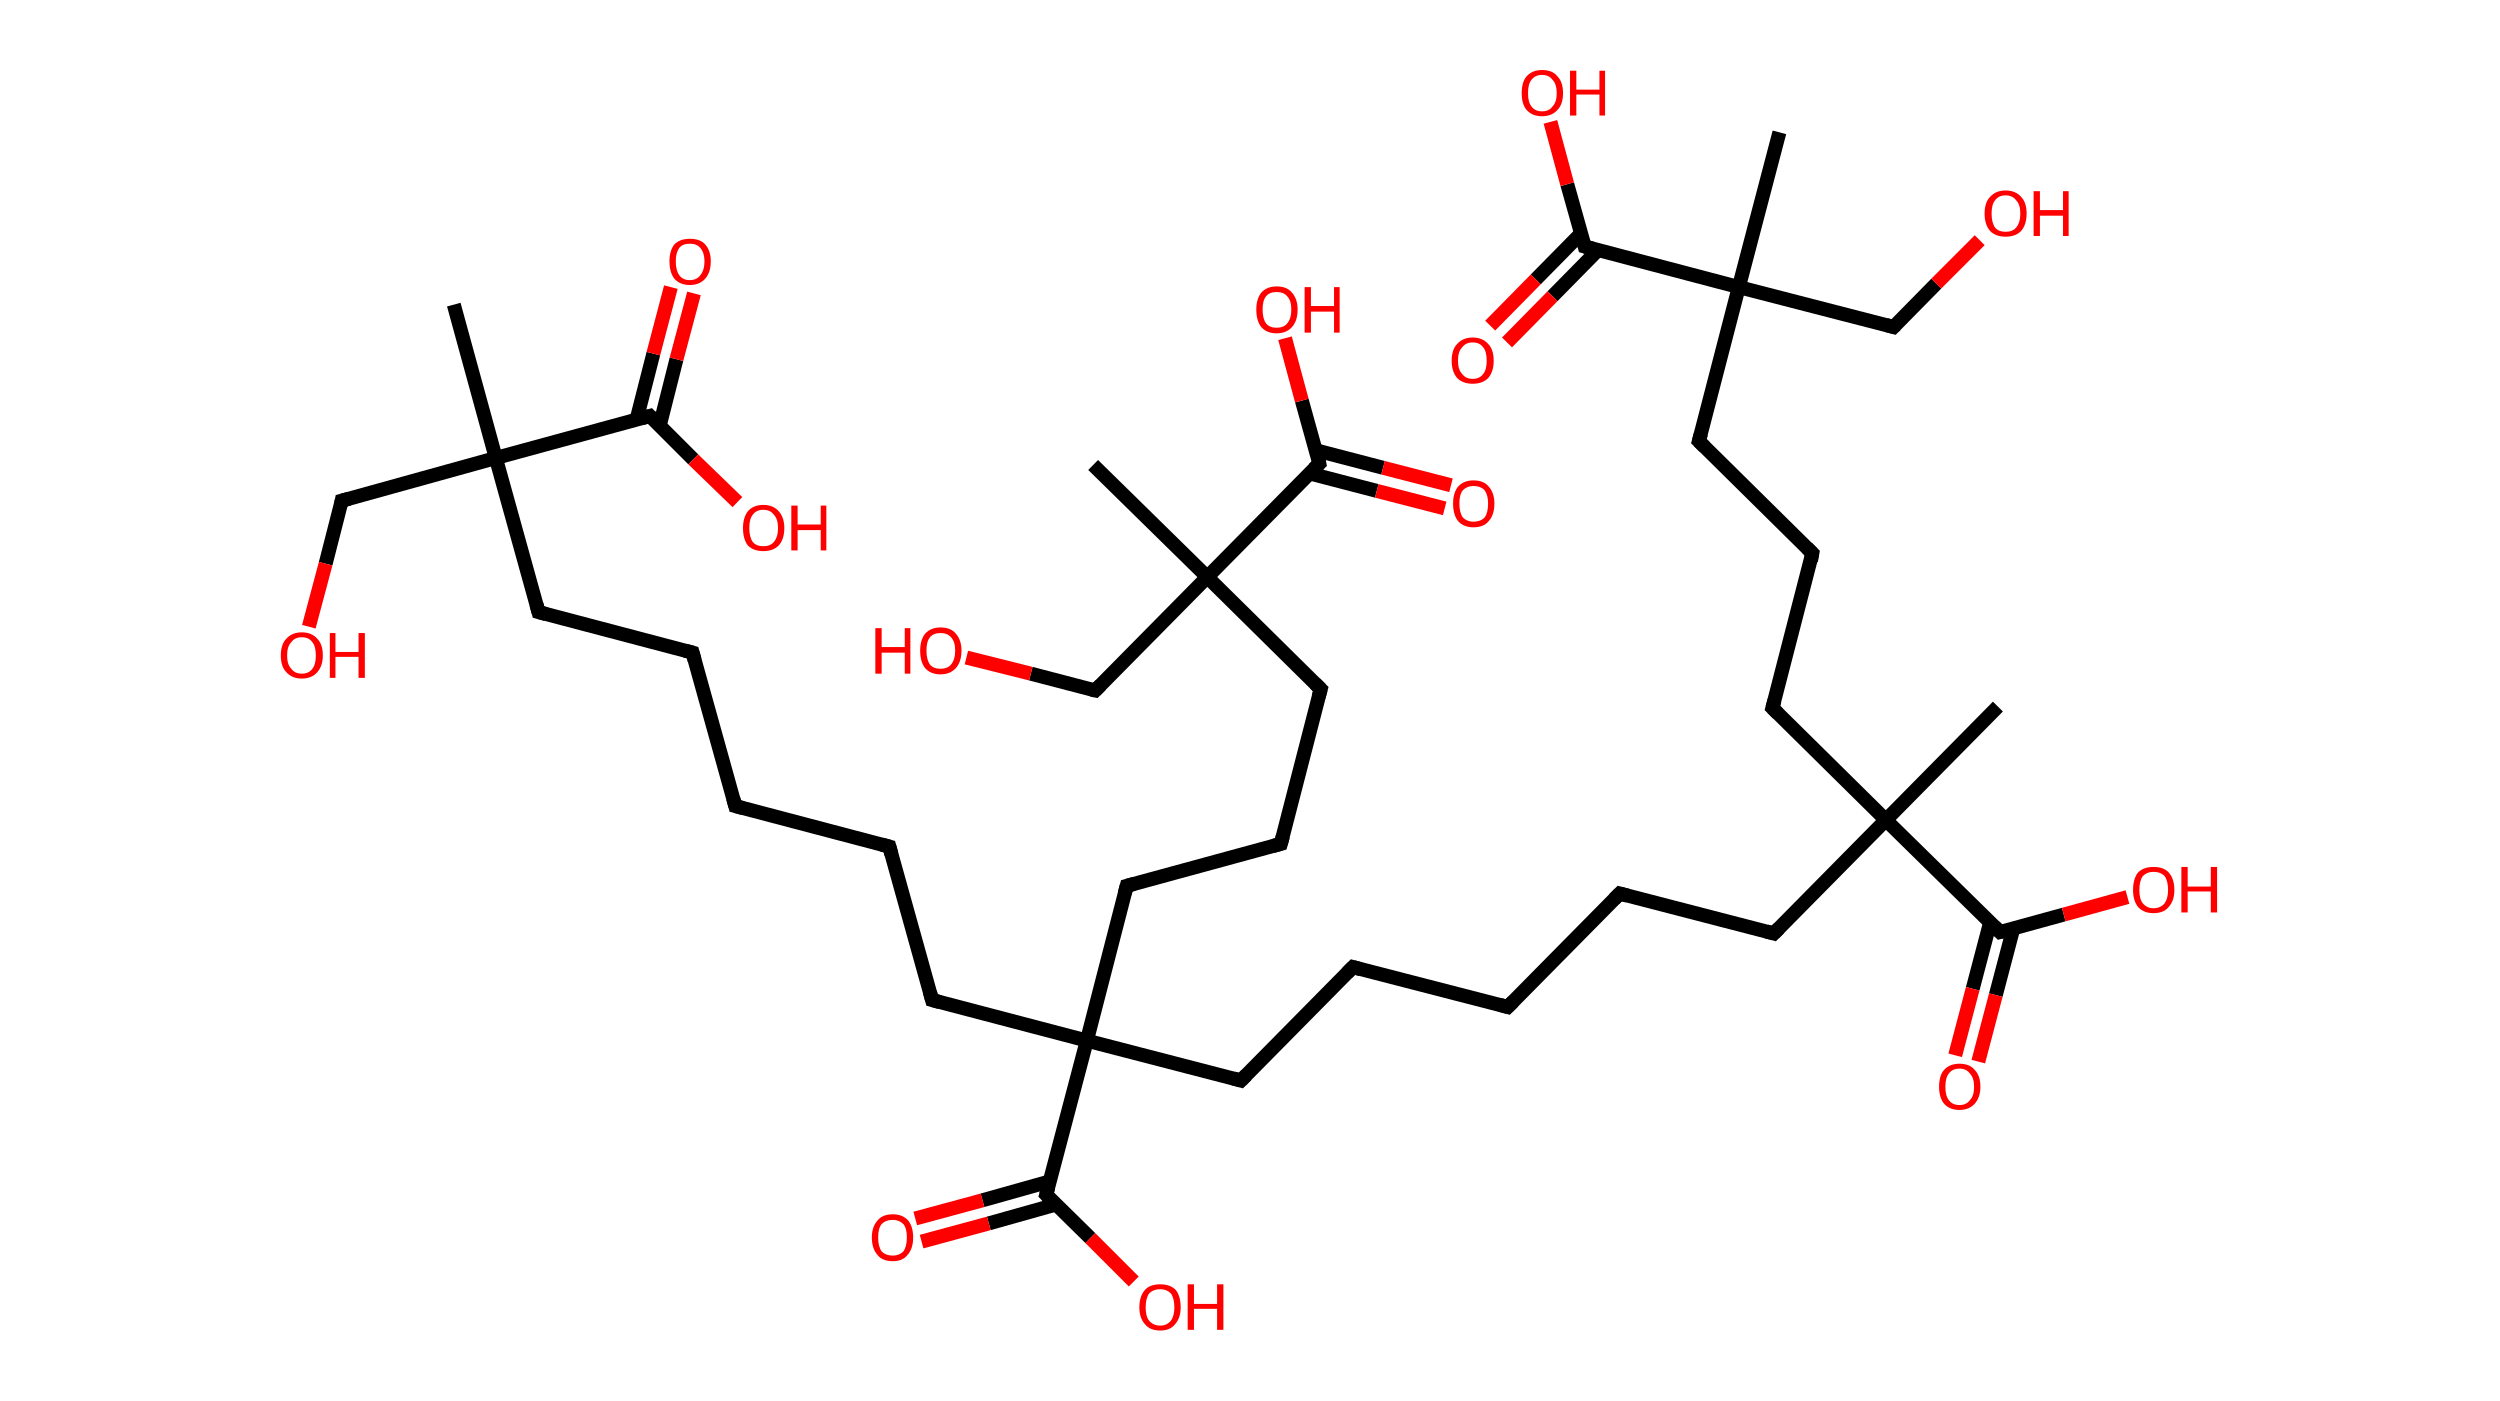 <?xml version='1.0' encoding='ASCII' standalone='yes'?>
<svg xmlns="http://www.w3.org/2000/svg" xmlns:rdkit="http://www.rdkit.org/xml" xmlns:xlink="http://www.w3.org/1999/xlink" version="1.1" baseProfile="full" xml:space="preserve" width="357px" height="200px" viewBox="0 0 357 200">
<!-- END OF HEADER -->
<rect style="opacity:1.0;fill:#FFFFFF;stroke:none" width="357.0" height="200.0" x="0.0" y="0.0"> </rect>
<path class="bond-0 atom-0 atom-1" d="M 64.8,43.5 L 70.8,65.4" style="fill:none;fill-rule:evenodd;stroke:#000000;stroke-width:2.0px;stroke-linecap:butt;stroke-linejoin:miter;stroke-opacity:1"/>
<path class="bond-1 atom-1 atom-2" d="M 70.8,65.4 L 48.8,71.5" style="fill:none;fill-rule:evenodd;stroke:#000000;stroke-width:2.0px;stroke-linecap:butt;stroke-linejoin:miter;stroke-opacity:1"/>
<path class="bond-2 atom-2 atom-3" d="M 48.8,71.5 L 46.5,80.5" style="fill:none;fill-rule:evenodd;stroke:#000000;stroke-width:2.0px;stroke-linecap:butt;stroke-linejoin:miter;stroke-opacity:1"/>
<path class="bond-2 atom-2 atom-3" d="M 46.5,80.5 L 44.1,89.5" style="fill:none;fill-rule:evenodd;stroke:#FF0000;stroke-width:2.0px;stroke-linecap:butt;stroke-linejoin:miter;stroke-opacity:1"/>
<path class="bond-3 atom-1 atom-4" d="M 70.8,65.4 L 76.9,87.4" style="fill:none;fill-rule:evenodd;stroke:#000000;stroke-width:2.0px;stroke-linecap:butt;stroke-linejoin:miter;stroke-opacity:1"/>
<path class="bond-4 atom-4 atom-5" d="M 76.9,87.4 L 98.9,93.2" style="fill:none;fill-rule:evenodd;stroke:#000000;stroke-width:2.0px;stroke-linecap:butt;stroke-linejoin:miter;stroke-opacity:1"/>
<path class="bond-5 atom-5 atom-6" d="M 98.9,93.2 L 105.0,115.1" style="fill:none;fill-rule:evenodd;stroke:#000000;stroke-width:2.0px;stroke-linecap:butt;stroke-linejoin:miter;stroke-opacity:1"/>
<path class="bond-6 atom-6 atom-7" d="M 105.0,115.1 L 127.0,120.9" style="fill:none;fill-rule:evenodd;stroke:#000000;stroke-width:2.0px;stroke-linecap:butt;stroke-linejoin:miter;stroke-opacity:1"/>
<path class="bond-7 atom-7 atom-8" d="M 127.0,120.9 L 133.1,142.8" style="fill:none;fill-rule:evenodd;stroke:#000000;stroke-width:2.0px;stroke-linecap:butt;stroke-linejoin:miter;stroke-opacity:1"/>
<path class="bond-8 atom-8 atom-9" d="M 133.1,142.8 L 155.2,148.6" style="fill:none;fill-rule:evenodd;stroke:#000000;stroke-width:2.0px;stroke-linecap:butt;stroke-linejoin:miter;stroke-opacity:1"/>
<path class="bond-9 atom-9 atom-10" d="M 155.2,148.6 L 177.2,154.3" style="fill:none;fill-rule:evenodd;stroke:#000000;stroke-width:2.0px;stroke-linecap:butt;stroke-linejoin:miter;stroke-opacity:1"/>
<path class="bond-10 atom-10 atom-11" d="M 177.2,154.3 L 193.2,138.1" style="fill:none;fill-rule:evenodd;stroke:#000000;stroke-width:2.0px;stroke-linecap:butt;stroke-linejoin:miter;stroke-opacity:1"/>
<path class="bond-11 atom-11 atom-12" d="M 193.2,138.1 L 215.3,143.8" style="fill:none;fill-rule:evenodd;stroke:#000000;stroke-width:2.0px;stroke-linecap:butt;stroke-linejoin:miter;stroke-opacity:1"/>
<path class="bond-12 atom-12 atom-13" d="M 215.3,143.8 L 231.3,127.6" style="fill:none;fill-rule:evenodd;stroke:#000000;stroke-width:2.0px;stroke-linecap:butt;stroke-linejoin:miter;stroke-opacity:1"/>
<path class="bond-13 atom-13 atom-14" d="M 231.3,127.6 L 253.3,133.3" style="fill:none;fill-rule:evenodd;stroke:#000000;stroke-width:2.0px;stroke-linecap:butt;stroke-linejoin:miter;stroke-opacity:1"/>
<path class="bond-14 atom-14 atom-15" d="M 253.3,133.3 L 269.3,117.1" style="fill:none;fill-rule:evenodd;stroke:#000000;stroke-width:2.0px;stroke-linecap:butt;stroke-linejoin:miter;stroke-opacity:1"/>
<path class="bond-15 atom-15 atom-16" d="M 269.3,117.1 L 285.3,100.9" style="fill:none;fill-rule:evenodd;stroke:#000000;stroke-width:2.0px;stroke-linecap:butt;stroke-linejoin:miter;stroke-opacity:1"/>
<path class="bond-16 atom-15 atom-17" d="M 269.3,117.1 L 253.1,101.1" style="fill:none;fill-rule:evenodd;stroke:#000000;stroke-width:2.0px;stroke-linecap:butt;stroke-linejoin:miter;stroke-opacity:1"/>
<path class="bond-17 atom-17 atom-18" d="M 253.1,101.1 L 258.8,79.0" style="fill:none;fill-rule:evenodd;stroke:#000000;stroke-width:2.0px;stroke-linecap:butt;stroke-linejoin:miter;stroke-opacity:1"/>
<path class="bond-18 atom-18 atom-19" d="M 258.8,79.0 L 242.6,63.0" style="fill:none;fill-rule:evenodd;stroke:#000000;stroke-width:2.0px;stroke-linecap:butt;stroke-linejoin:miter;stroke-opacity:1"/>
<path class="bond-19 atom-19 atom-20" d="M 242.6,63.0 L 248.3,41.0" style="fill:none;fill-rule:evenodd;stroke:#000000;stroke-width:2.0px;stroke-linecap:butt;stroke-linejoin:miter;stroke-opacity:1"/>
<path class="bond-20 atom-20 atom-21" d="M 248.3,41.0 L 254.1,18.9" style="fill:none;fill-rule:evenodd;stroke:#000000;stroke-width:2.0px;stroke-linecap:butt;stroke-linejoin:miter;stroke-opacity:1"/>
<path class="bond-21 atom-20 atom-22" d="M 248.3,41.0 L 270.4,46.7" style="fill:none;fill-rule:evenodd;stroke:#000000;stroke-width:2.0px;stroke-linecap:butt;stroke-linejoin:miter;stroke-opacity:1"/>
<path class="bond-22 atom-22 atom-23" d="M 270.4,46.7 L 276.5,40.5" style="fill:none;fill-rule:evenodd;stroke:#000000;stroke-width:2.0px;stroke-linecap:butt;stroke-linejoin:miter;stroke-opacity:1"/>
<path class="bond-22 atom-22 atom-23" d="M 276.5,40.5 L 282.7,34.3" style="fill:none;fill-rule:evenodd;stroke:#FF0000;stroke-width:2.0px;stroke-linecap:butt;stroke-linejoin:miter;stroke-opacity:1"/>
<path class="bond-23 atom-20 atom-24" d="M 248.3,41.0 L 226.3,35.2" style="fill:none;fill-rule:evenodd;stroke:#000000;stroke-width:2.0px;stroke-linecap:butt;stroke-linejoin:miter;stroke-opacity:1"/>
<path class="bond-24 atom-24 atom-25" d="M 225.8,33.3 L 219.3,39.9" style="fill:none;fill-rule:evenodd;stroke:#000000;stroke-width:2.0px;stroke-linecap:butt;stroke-linejoin:miter;stroke-opacity:1"/>
<path class="bond-24 atom-24 atom-25" d="M 219.3,39.9 L 212.8,46.5" style="fill:none;fill-rule:evenodd;stroke:#FF0000;stroke-width:2.0px;stroke-linecap:butt;stroke-linejoin:miter;stroke-opacity:1"/>
<path class="bond-24 atom-24 atom-25" d="M 228.2,35.7 L 221.7,42.3" style="fill:none;fill-rule:evenodd;stroke:#000000;stroke-width:2.0px;stroke-linecap:butt;stroke-linejoin:miter;stroke-opacity:1"/>
<path class="bond-24 atom-24 atom-25" d="M 221.7,42.3 L 215.2,48.9" style="fill:none;fill-rule:evenodd;stroke:#FF0000;stroke-width:2.0px;stroke-linecap:butt;stroke-linejoin:miter;stroke-opacity:1"/>
<path class="bond-25 atom-24 atom-26" d="M 226.3,35.2 L 223.8,26.3" style="fill:none;fill-rule:evenodd;stroke:#000000;stroke-width:2.0px;stroke-linecap:butt;stroke-linejoin:miter;stroke-opacity:1"/>
<path class="bond-25 atom-24 atom-26" d="M 223.8,26.3 L 221.4,17.4" style="fill:none;fill-rule:evenodd;stroke:#FF0000;stroke-width:2.0px;stroke-linecap:butt;stroke-linejoin:miter;stroke-opacity:1"/>
<path class="bond-26 atom-15 atom-27" d="M 269.3,117.1 L 285.6,133.1" style="fill:none;fill-rule:evenodd;stroke:#000000;stroke-width:2.0px;stroke-linecap:butt;stroke-linejoin:miter;stroke-opacity:1"/>
<path class="bond-27 atom-27 atom-28" d="M 284.2,131.7 L 281.7,141.2" style="fill:none;fill-rule:evenodd;stroke:#000000;stroke-width:2.0px;stroke-linecap:butt;stroke-linejoin:miter;stroke-opacity:1"/>
<path class="bond-27 atom-27 atom-28" d="M 281.7,141.2 L 279.2,150.7" style="fill:none;fill-rule:evenodd;stroke:#FF0000;stroke-width:2.0px;stroke-linecap:butt;stroke-linejoin:miter;stroke-opacity:1"/>
<path class="bond-27 atom-27 atom-28" d="M 287.5,132.6 L 285.0,142.1" style="fill:none;fill-rule:evenodd;stroke:#000000;stroke-width:2.0px;stroke-linecap:butt;stroke-linejoin:miter;stroke-opacity:1"/>
<path class="bond-27 atom-27 atom-28" d="M 285.0,142.1 L 282.5,151.6" style="fill:none;fill-rule:evenodd;stroke:#FF0000;stroke-width:2.0px;stroke-linecap:butt;stroke-linejoin:miter;stroke-opacity:1"/>
<path class="bond-28 atom-27 atom-29" d="M 285.6,133.1 L 294.7,130.6" style="fill:none;fill-rule:evenodd;stroke:#000000;stroke-width:2.0px;stroke-linecap:butt;stroke-linejoin:miter;stroke-opacity:1"/>
<path class="bond-28 atom-27 atom-29" d="M 294.7,130.6 L 303.8,128.1" style="fill:none;fill-rule:evenodd;stroke:#FF0000;stroke-width:2.0px;stroke-linecap:butt;stroke-linejoin:miter;stroke-opacity:1"/>
<path class="bond-29 atom-9 atom-30" d="M 155.2,148.6 L 160.9,126.5" style="fill:none;fill-rule:evenodd;stroke:#000000;stroke-width:2.0px;stroke-linecap:butt;stroke-linejoin:miter;stroke-opacity:1"/>
<path class="bond-30 atom-30 atom-31" d="M 160.9,126.5 L 182.9,120.5" style="fill:none;fill-rule:evenodd;stroke:#000000;stroke-width:2.0px;stroke-linecap:butt;stroke-linejoin:miter;stroke-opacity:1"/>
<path class="bond-31 atom-31 atom-32" d="M 182.9,120.5 L 188.6,98.4" style="fill:none;fill-rule:evenodd;stroke:#000000;stroke-width:2.0px;stroke-linecap:butt;stroke-linejoin:miter;stroke-opacity:1"/>
<path class="bond-32 atom-32 atom-33" d="M 188.6,98.4 L 172.4,82.4" style="fill:none;fill-rule:evenodd;stroke:#000000;stroke-width:2.0px;stroke-linecap:butt;stroke-linejoin:miter;stroke-opacity:1"/>
<path class="bond-33 atom-33 atom-34" d="M 172.4,82.4 L 156.1,66.4" style="fill:none;fill-rule:evenodd;stroke:#000000;stroke-width:2.0px;stroke-linecap:butt;stroke-linejoin:miter;stroke-opacity:1"/>
<path class="bond-34 atom-33 atom-35" d="M 172.4,82.4 L 156.4,98.6" style="fill:none;fill-rule:evenodd;stroke:#000000;stroke-width:2.0px;stroke-linecap:butt;stroke-linejoin:miter;stroke-opacity:1"/>
<path class="bond-35 atom-35 atom-36" d="M 156.4,98.6 L 147.2,96.2" style="fill:none;fill-rule:evenodd;stroke:#000000;stroke-width:2.0px;stroke-linecap:butt;stroke-linejoin:miter;stroke-opacity:1"/>
<path class="bond-35 atom-35 atom-36" d="M 147.2,96.2 L 138.0,93.9" style="fill:none;fill-rule:evenodd;stroke:#FF0000;stroke-width:2.0px;stroke-linecap:butt;stroke-linejoin:miter;stroke-opacity:1"/>
<path class="bond-36 atom-33 atom-37" d="M 172.4,82.4 L 188.4,66.2" style="fill:none;fill-rule:evenodd;stroke:#000000;stroke-width:2.0px;stroke-linecap:butt;stroke-linejoin:miter;stroke-opacity:1"/>
<path class="bond-37 atom-37 atom-38" d="M 187.0,67.6 L 196.6,70.1" style="fill:none;fill-rule:evenodd;stroke:#000000;stroke-width:2.0px;stroke-linecap:butt;stroke-linejoin:miter;stroke-opacity:1"/>
<path class="bond-37 atom-37 atom-38" d="M 196.6,70.1 L 206.3,72.6" style="fill:none;fill-rule:evenodd;stroke:#FF0000;stroke-width:2.0px;stroke-linecap:butt;stroke-linejoin:miter;stroke-opacity:1"/>
<path class="bond-37 atom-37 atom-38" d="M 187.9,64.3 L 197.5,66.8" style="fill:none;fill-rule:evenodd;stroke:#000000;stroke-width:2.0px;stroke-linecap:butt;stroke-linejoin:miter;stroke-opacity:1"/>
<path class="bond-37 atom-37 atom-38" d="M 197.5,66.8 L 207.2,69.3" style="fill:none;fill-rule:evenodd;stroke:#FF0000;stroke-width:2.0px;stroke-linecap:butt;stroke-linejoin:miter;stroke-opacity:1"/>
<path class="bond-38 atom-37 atom-39" d="M 188.4,66.2 L 185.9,57.2" style="fill:none;fill-rule:evenodd;stroke:#000000;stroke-width:2.0px;stroke-linecap:butt;stroke-linejoin:miter;stroke-opacity:1"/>
<path class="bond-38 atom-37 atom-39" d="M 185.9,57.2 L 183.5,48.3" style="fill:none;fill-rule:evenodd;stroke:#FF0000;stroke-width:2.0px;stroke-linecap:butt;stroke-linejoin:miter;stroke-opacity:1"/>
<path class="bond-39 atom-9 atom-40" d="M 155.2,148.6 L 149.4,170.6" style="fill:none;fill-rule:evenodd;stroke:#000000;stroke-width:2.0px;stroke-linecap:butt;stroke-linejoin:miter;stroke-opacity:1"/>
<path class="bond-40 atom-40 atom-41" d="M 149.9,168.7 L 140.3,171.4" style="fill:none;fill-rule:evenodd;stroke:#000000;stroke-width:2.0px;stroke-linecap:butt;stroke-linejoin:miter;stroke-opacity:1"/>
<path class="bond-40 atom-40 atom-41" d="M 140.3,171.4 L 130.7,174.0" style="fill:none;fill-rule:evenodd;stroke:#FF0000;stroke-width:2.0px;stroke-linecap:butt;stroke-linejoin:miter;stroke-opacity:1"/>
<path class="bond-40 atom-40 atom-41" d="M 150.8,172.0 L 141.2,174.7" style="fill:none;fill-rule:evenodd;stroke:#000000;stroke-width:2.0px;stroke-linecap:butt;stroke-linejoin:miter;stroke-opacity:1"/>
<path class="bond-40 atom-40 atom-41" d="M 141.2,174.7 L 131.6,177.3" style="fill:none;fill-rule:evenodd;stroke:#FF0000;stroke-width:2.0px;stroke-linecap:butt;stroke-linejoin:miter;stroke-opacity:1"/>
<path class="bond-41 atom-40 atom-42" d="M 149.4,170.6 L 155.7,176.8" style="fill:none;fill-rule:evenodd;stroke:#000000;stroke-width:2.0px;stroke-linecap:butt;stroke-linejoin:miter;stroke-opacity:1"/>
<path class="bond-41 atom-40 atom-42" d="M 155.7,176.8 L 161.9,183.0" style="fill:none;fill-rule:evenodd;stroke:#FF0000;stroke-width:2.0px;stroke-linecap:butt;stroke-linejoin:miter;stroke-opacity:1"/>
<path class="bond-42 atom-1 atom-43" d="M 70.8,65.4 L 92.8,59.4" style="fill:none;fill-rule:evenodd;stroke:#000000;stroke-width:2.0px;stroke-linecap:butt;stroke-linejoin:miter;stroke-opacity:1"/>
<path class="bond-43 atom-43 atom-44" d="M 94.2,60.8 L 96.6,51.3" style="fill:none;fill-rule:evenodd;stroke:#000000;stroke-width:2.0px;stroke-linecap:butt;stroke-linejoin:miter;stroke-opacity:1"/>
<path class="bond-43 atom-43 atom-44" d="M 96.6,51.3 L 99.1,41.9" style="fill:none;fill-rule:evenodd;stroke:#FF0000;stroke-width:2.0px;stroke-linecap:butt;stroke-linejoin:miter;stroke-opacity:1"/>
<path class="bond-43 atom-43 atom-44" d="M 90.9,59.9 L 93.3,50.5" style="fill:none;fill-rule:evenodd;stroke:#000000;stroke-width:2.0px;stroke-linecap:butt;stroke-linejoin:miter;stroke-opacity:1"/>
<path class="bond-43 atom-43 atom-44" d="M 93.3,50.5 L 95.8,41.0" style="fill:none;fill-rule:evenodd;stroke:#FF0000;stroke-width:2.0px;stroke-linecap:butt;stroke-linejoin:miter;stroke-opacity:1"/>
<path class="bond-44 atom-43 atom-45" d="M 92.8,59.4 L 99.0,65.6" style="fill:none;fill-rule:evenodd;stroke:#000000;stroke-width:2.0px;stroke-linecap:butt;stroke-linejoin:miter;stroke-opacity:1"/>
<path class="bond-44 atom-43 atom-45" d="M 99.0,65.6 L 105.3,71.7" style="fill:none;fill-rule:evenodd;stroke:#FF0000;stroke-width:2.0px;stroke-linecap:butt;stroke-linejoin:miter;stroke-opacity:1"/>
<path d="M 49.9,71.2 L 48.8,71.5 L 48.7,72.0" style="fill:none;stroke:#000000;stroke-width:2.0px;stroke-linecap:butt;stroke-linejoin:miter;stroke-opacity:1;"/>
<path d="M 76.6,86.3 L 76.9,87.4 L 78.0,87.7" style="fill:none;stroke:#000000;stroke-width:2.0px;stroke-linecap:butt;stroke-linejoin:miter;stroke-opacity:1;"/>
<path d="M 97.8,92.9 L 98.9,93.2 L 99.2,94.3" style="fill:none;stroke:#000000;stroke-width:2.0px;stroke-linecap:butt;stroke-linejoin:miter;stroke-opacity:1;"/>
<path d="M 104.7,114.0 L 105.0,115.1 L 106.1,115.4" style="fill:none;stroke:#000000;stroke-width:2.0px;stroke-linecap:butt;stroke-linejoin:miter;stroke-opacity:1;"/>
<path d="M 125.9,120.6 L 127.0,120.9 L 127.3,122.0" style="fill:none;stroke:#000000;stroke-width:2.0px;stroke-linecap:butt;stroke-linejoin:miter;stroke-opacity:1;"/>
<path d="M 132.8,141.7 L 133.1,142.8 L 134.2,143.1" style="fill:none;stroke:#000000;stroke-width:2.0px;stroke-linecap:butt;stroke-linejoin:miter;stroke-opacity:1;"/>
<path d="M 176.1,154.0 L 177.2,154.3 L 178.0,153.5" style="fill:none;stroke:#000000;stroke-width:2.0px;stroke-linecap:butt;stroke-linejoin:miter;stroke-opacity:1;"/>
<path d="M 192.4,138.9 L 193.2,138.1 L 194.3,138.4" style="fill:none;stroke:#000000;stroke-width:2.0px;stroke-linecap:butt;stroke-linejoin:miter;stroke-opacity:1;"/>
<path d="M 214.2,143.5 L 215.3,143.8 L 216.1,143.0" style="fill:none;stroke:#000000;stroke-width:2.0px;stroke-linecap:butt;stroke-linejoin:miter;stroke-opacity:1;"/>
<path d="M 230.5,128.4 L 231.3,127.6 L 232.4,127.9" style="fill:none;stroke:#000000;stroke-width:2.0px;stroke-linecap:butt;stroke-linejoin:miter;stroke-opacity:1;"/>
<path d="M 252.2,133.0 L 253.3,133.3 L 254.1,132.5" style="fill:none;stroke:#000000;stroke-width:2.0px;stroke-linecap:butt;stroke-linejoin:miter;stroke-opacity:1;"/>
<path d="M 253.9,101.9 L 253.1,101.1 L 253.4,100.0" style="fill:none;stroke:#000000;stroke-width:2.0px;stroke-linecap:butt;stroke-linejoin:miter;stroke-opacity:1;"/>
<path d="M 258.6,80.1 L 258.8,79.0 L 258.0,78.2" style="fill:none;stroke:#000000;stroke-width:2.0px;stroke-linecap:butt;stroke-linejoin:miter;stroke-opacity:1;"/>
<path d="M 243.4,63.8 L 242.6,63.0 L 242.9,61.9" style="fill:none;stroke:#000000;stroke-width:2.0px;stroke-linecap:butt;stroke-linejoin:miter;stroke-opacity:1;"/>
<path d="M 269.3,46.4 L 270.4,46.7 L 270.7,46.4" style="fill:none;stroke:#000000;stroke-width:2.0px;stroke-linecap:butt;stroke-linejoin:miter;stroke-opacity:1;"/>
<path d="M 227.4,35.5 L 226.3,35.2 L 226.2,34.8" style="fill:none;stroke:#000000;stroke-width:2.0px;stroke-linecap:butt;stroke-linejoin:miter;stroke-opacity:1;"/>
<path d="M 284.8,132.3 L 285.6,133.1 L 286.0,133.0" style="fill:none;stroke:#000000;stroke-width:2.0px;stroke-linecap:butt;stroke-linejoin:miter;stroke-opacity:1;"/>
<path d="M 160.6,127.6 L 160.9,126.5 L 162.0,126.2" style="fill:none;stroke:#000000;stroke-width:2.0px;stroke-linecap:butt;stroke-linejoin:miter;stroke-opacity:1;"/>
<path d="M 181.8,120.8 L 182.9,120.5 L 183.2,119.4" style="fill:none;stroke:#000000;stroke-width:2.0px;stroke-linecap:butt;stroke-linejoin:miter;stroke-opacity:1;"/>
<path d="M 188.3,99.5 L 188.6,98.4 L 187.8,97.6" style="fill:none;stroke:#000000;stroke-width:2.0px;stroke-linecap:butt;stroke-linejoin:miter;stroke-opacity:1;"/>
<path d="M 157.2,97.8 L 156.4,98.6 L 155.9,98.5" style="fill:none;stroke:#000000;stroke-width:2.0px;stroke-linecap:butt;stroke-linejoin:miter;stroke-opacity:1;"/>
<path d="M 187.6,67.0 L 188.4,66.2 L 188.3,65.7" style="fill:none;stroke:#000000;stroke-width:2.0px;stroke-linecap:butt;stroke-linejoin:miter;stroke-opacity:1;"/>
<path d="M 149.7,169.5 L 149.4,170.6 L 149.7,170.9" style="fill:none;stroke:#000000;stroke-width:2.0px;stroke-linecap:butt;stroke-linejoin:miter;stroke-opacity:1;"/>
<path d="M 91.7,59.7 L 92.8,59.4 L 93.1,59.7" style="fill:none;stroke:#000000;stroke-width:2.0px;stroke-linecap:butt;stroke-linejoin:miter;stroke-opacity:1;"/>
<path class="atom-3" d="M 40.1 93.6 Q 40.1 92.0, 40.9 91.2 Q 41.7 90.3, 43.1 90.3 Q 44.5 90.3, 45.3 91.2 Q 46.1 92.0, 46.1 93.6 Q 46.1 95.1, 45.3 96.0 Q 44.5 96.9, 43.1 96.9 Q 41.7 96.9, 40.9 96.0 Q 40.1 95.2, 40.1 93.6 M 43.1 96.2 Q 44.1 96.2, 44.6 95.5 Q 45.1 94.9, 45.1 93.6 Q 45.1 92.3, 44.6 91.7 Q 44.1 91.0, 43.1 91.0 Q 42.1 91.0, 41.6 91.7 Q 41.0 92.3, 41.0 93.6 Q 41.0 94.9, 41.6 95.5 Q 42.1 96.2, 43.1 96.2 " fill="#FF0000"/>
<path class="atom-3" d="M 47.1 90.4 L 47.9 90.4 L 47.9 93.1 L 51.2 93.1 L 51.2 90.4 L 52.1 90.4 L 52.1 96.8 L 51.2 96.8 L 51.2 93.8 L 47.9 93.8 L 47.9 96.8 L 47.1 96.8 L 47.1 90.4 " fill="#FF0000"/>
<path class="atom-23" d="M 283.4 30.5 Q 283.4 28.9, 284.2 28.1 Q 285.0 27.2, 286.4 27.2 Q 287.8 27.2, 288.6 28.1 Q 289.4 28.9, 289.4 30.5 Q 289.4 32.1, 288.6 33.0 Q 287.8 33.8, 286.4 33.8 Q 285.0 33.8, 284.2 33.0 Q 283.4 32.1, 283.4 30.5 M 286.4 33.1 Q 287.4 33.1, 287.9 32.5 Q 288.5 31.8, 288.5 30.5 Q 288.5 29.2, 287.9 28.6 Q 287.4 27.9, 286.4 27.9 Q 285.4 27.9, 284.9 28.6 Q 284.4 29.2, 284.4 30.5 Q 284.4 31.8, 284.9 32.5 Q 285.4 33.1, 286.4 33.1 " fill="#FF0000"/>
<path class="atom-23" d="M 290.4 27.3 L 291.3 27.3 L 291.3 30.0 L 294.6 30.0 L 294.6 27.3 L 295.4 27.3 L 295.4 33.7 L 294.6 33.7 L 294.6 30.8 L 291.3 30.8 L 291.3 33.7 L 290.4 33.7 L 290.4 27.3 " fill="#FF0000"/>
<path class="atom-25" d="M 207.3 51.5 Q 207.3 49.9, 208.1 49.1 Q 208.9 48.2, 210.3 48.2 Q 211.7 48.2, 212.5 49.1 Q 213.3 49.9, 213.3 51.5 Q 213.3 53.1, 212.5 54.0 Q 211.7 54.8, 210.3 54.8 Q 208.9 54.8, 208.1 54.0 Q 207.3 53.1, 207.3 51.5 M 210.3 54.1 Q 211.3 54.1, 211.8 53.4 Q 212.3 52.8, 212.3 51.5 Q 212.3 50.2, 211.8 49.6 Q 211.3 48.9, 210.3 48.9 Q 209.3 48.9, 208.8 49.6 Q 208.2 50.2, 208.2 51.5 Q 208.2 52.8, 208.8 53.4 Q 209.3 54.1, 210.3 54.1 " fill="#FF0000"/>
<path class="atom-26" d="M 217.3 13.3 Q 217.3 11.7, 218.0 10.9 Q 218.8 10.0, 220.2 10.0 Q 221.7 10.0, 222.4 10.9 Q 223.2 11.7, 223.2 13.3 Q 223.2 14.9, 222.4 15.7 Q 221.6 16.6, 220.2 16.6 Q 218.8 16.6, 218.0 15.7 Q 217.3 14.9, 217.3 13.3 M 220.2 15.9 Q 221.2 15.9, 221.7 15.2 Q 222.3 14.6, 222.3 13.3 Q 222.3 12.0, 221.7 11.4 Q 221.2 10.7, 220.2 10.7 Q 219.2 10.7, 218.7 11.4 Q 218.2 12.0, 218.2 13.3 Q 218.2 14.6, 218.7 15.2 Q 219.2 15.9, 220.2 15.9 " fill="#FF0000"/>
<path class="atom-26" d="M 224.2 10.1 L 225.1 10.1 L 225.1 12.8 L 228.4 12.8 L 228.4 10.1 L 229.2 10.1 L 229.2 16.5 L 228.4 16.5 L 228.4 13.5 L 225.1 13.5 L 225.1 16.5 L 224.2 16.5 L 224.2 10.1 " fill="#FF0000"/>
<path class="atom-28" d="M 276.9 155.2 Q 276.9 153.6, 277.6 152.8 Q 278.4 151.9, 279.8 151.9 Q 281.3 151.9, 282.0 152.8 Q 282.8 153.6, 282.8 155.2 Q 282.8 156.7, 282.0 157.6 Q 281.2 158.5, 279.8 158.5 Q 278.4 158.5, 277.6 157.6 Q 276.9 156.7, 276.9 155.2 M 279.8 157.8 Q 280.8 157.8, 281.3 157.1 Q 281.9 156.5, 281.9 155.2 Q 281.9 153.9, 281.3 153.3 Q 280.8 152.6, 279.8 152.6 Q 278.8 152.6, 278.3 153.3 Q 277.8 153.9, 277.8 155.2 Q 277.8 156.5, 278.3 157.1 Q 278.8 157.8, 279.8 157.8 " fill="#FF0000"/>
<path class="atom-29" d="M 304.6 127.1 Q 304.6 125.5, 305.3 124.6 Q 306.1 123.8, 307.5 123.8 Q 309.0 123.8, 309.7 124.6 Q 310.5 125.5, 310.5 127.1 Q 310.5 128.6, 309.7 129.5 Q 309.0 130.4, 307.5 130.4 Q 306.1 130.4, 305.3 129.5 Q 304.6 128.6, 304.6 127.1 M 307.5 129.7 Q 308.5 129.7, 309.1 129.0 Q 309.6 128.3, 309.6 127.1 Q 309.6 125.8, 309.1 125.1 Q 308.5 124.5, 307.5 124.5 Q 306.6 124.5, 306.0 125.1 Q 305.5 125.8, 305.5 127.1 Q 305.5 128.4, 306.0 129.0 Q 306.6 129.7, 307.5 129.7 " fill="#FF0000"/>
<path class="atom-29" d="M 311.5 123.8 L 312.4 123.8 L 312.4 126.6 L 315.7 126.6 L 315.7 123.8 L 316.6 123.8 L 316.6 130.3 L 315.7 130.3 L 315.7 127.3 L 312.4 127.3 L 312.4 130.3 L 311.5 130.3 L 311.5 123.8 " fill="#FF0000"/>
<path class="atom-36" d="M 125.0 89.7 L 125.9 89.7 L 125.9 92.4 L 129.2 92.4 L 129.2 89.7 L 130.0 89.7 L 130.0 96.2 L 129.2 96.2 L 129.2 93.2 L 125.9 93.2 L 125.9 96.2 L 125.0 96.2 L 125.0 89.7 " fill="#FF0000"/>
<path class="atom-36" d="M 131.4 92.9 Q 131.4 91.4, 132.1 90.5 Q 132.9 89.6, 134.3 89.6 Q 135.8 89.6, 136.5 90.5 Q 137.3 91.4, 137.3 92.9 Q 137.3 94.5, 136.5 95.4 Q 135.7 96.3, 134.3 96.3 Q 132.9 96.3, 132.1 95.4 Q 131.4 94.5, 131.4 92.9 M 134.3 95.5 Q 135.3 95.5, 135.8 94.9 Q 136.4 94.2, 136.4 92.9 Q 136.4 91.6, 135.8 91.0 Q 135.3 90.4, 134.3 90.4 Q 133.3 90.4, 132.8 91.0 Q 132.3 91.6, 132.3 92.9 Q 132.3 94.2, 132.8 94.9 Q 133.3 95.5, 134.3 95.5 " fill="#FF0000"/>
<path class="atom-38" d="M 207.5 71.9 Q 207.5 70.4, 208.2 69.5 Q 209.0 68.6, 210.4 68.6 Q 211.9 68.6, 212.6 69.5 Q 213.4 70.4, 213.4 71.9 Q 213.4 73.5, 212.6 74.4 Q 211.9 75.3, 210.4 75.3 Q 209.0 75.3, 208.2 74.4 Q 207.5 73.5, 207.5 71.9 M 210.4 74.5 Q 211.4 74.5, 212.0 73.9 Q 212.5 73.2, 212.5 71.9 Q 212.5 70.7, 212.0 70.0 Q 211.4 69.4, 210.4 69.4 Q 209.5 69.4, 208.9 70.0 Q 208.4 70.6, 208.4 71.9 Q 208.4 73.2, 208.9 73.9 Q 209.5 74.5, 210.4 74.5 " fill="#FF0000"/>
<path class="atom-39" d="M 179.4 44.2 Q 179.4 42.7, 180.1 41.8 Q 180.9 40.9, 182.3 40.9 Q 183.8 40.9, 184.5 41.8 Q 185.3 42.7, 185.3 44.2 Q 185.3 45.8, 184.5 46.7 Q 183.7 47.6, 182.3 47.6 Q 180.9 47.6, 180.1 46.7 Q 179.4 45.8, 179.4 44.2 M 182.3 46.8 Q 183.3 46.8, 183.8 46.2 Q 184.4 45.5, 184.4 44.2 Q 184.4 42.9, 183.8 42.3 Q 183.3 41.7, 182.3 41.7 Q 181.3 41.7, 180.8 42.3 Q 180.3 42.9, 180.3 44.2 Q 180.3 45.5, 180.8 46.2 Q 181.3 46.8, 182.3 46.8 " fill="#FF0000"/>
<path class="atom-39" d="M 186.3 41.0 L 187.2 41.0 L 187.2 43.7 L 190.5 43.7 L 190.5 41.0 L 191.3 41.0 L 191.3 47.5 L 190.5 47.5 L 190.5 44.5 L 187.2 44.5 L 187.2 47.5 L 186.3 47.5 L 186.3 41.0 " fill="#FF0000"/>
<path class="atom-41" d="M 124.5 176.7 Q 124.5 175.2, 125.3 174.3 Q 126.0 173.4, 127.5 173.4 Q 128.9 173.4, 129.7 174.3 Q 130.4 175.2, 130.4 176.7 Q 130.4 178.3, 129.6 179.2 Q 128.9 180.1, 127.5 180.1 Q 126.0 180.1, 125.3 179.2 Q 124.5 178.3, 124.5 176.7 M 127.5 179.3 Q 128.4 179.3, 129.0 178.7 Q 129.5 178.0, 129.5 176.7 Q 129.5 175.4, 129.0 174.8 Q 128.4 174.2, 127.5 174.2 Q 126.5 174.2, 125.9 174.8 Q 125.4 175.4, 125.4 176.7 Q 125.4 178.0, 125.9 178.7 Q 126.5 179.3, 127.5 179.3 " fill="#FF0000"/>
<path class="atom-42" d="M 162.7 186.7 Q 162.7 185.1, 163.5 184.2 Q 164.2 183.4, 165.7 183.4 Q 167.1 183.4, 167.9 184.2 Q 168.6 185.1, 168.6 186.7 Q 168.6 188.2, 167.8 189.1 Q 167.1 190.0, 165.7 190.0 Q 164.2 190.0, 163.5 189.1 Q 162.7 188.2, 162.7 186.7 M 165.7 189.3 Q 166.6 189.3, 167.2 188.6 Q 167.7 187.9, 167.7 186.7 Q 167.7 185.4, 167.2 184.7 Q 166.6 184.1, 165.7 184.1 Q 164.7 184.1, 164.1 184.7 Q 163.6 185.4, 163.6 186.7 Q 163.6 188.0, 164.1 188.6 Q 164.7 189.3, 165.7 189.3 " fill="#FF0000"/>
<path class="atom-42" d="M 169.6 183.4 L 170.5 183.4 L 170.5 186.2 L 173.8 186.2 L 173.8 183.4 L 174.7 183.4 L 174.7 189.9 L 173.8 189.9 L 173.8 186.9 L 170.5 186.9 L 170.5 189.9 L 169.6 189.9 L 169.6 183.4 " fill="#FF0000"/>
<path class="atom-44" d="M 95.6 37.3 Q 95.6 35.8, 96.3 34.9 Q 97.1 34.1, 98.5 34.1 Q 100.0 34.1, 100.7 34.9 Q 101.5 35.8, 101.5 37.3 Q 101.5 38.9, 100.7 39.8 Q 99.9 40.7, 98.5 40.7 Q 97.1 40.7, 96.3 39.8 Q 95.6 38.9, 95.6 37.3 M 98.5 40.0 Q 99.5 40.0, 100.0 39.3 Q 100.6 38.6, 100.6 37.3 Q 100.6 36.1, 100.0 35.4 Q 99.5 34.8, 98.5 34.8 Q 97.5 34.8, 97.0 35.4 Q 96.5 36.1, 96.5 37.3 Q 96.5 38.6, 97.0 39.3 Q 97.5 40.0, 98.5 40.0 " fill="#FF0000"/>
<path class="atom-45" d="M 106.1 75.4 Q 106.1 73.9, 106.8 73.0 Q 107.6 72.1, 109.0 72.1 Q 110.4 72.1, 111.2 73.0 Q 112.0 73.9, 112.0 75.4 Q 112.0 77.0, 111.2 77.9 Q 110.4 78.7, 109.0 78.7 Q 107.6 78.7, 106.8 77.9 Q 106.1 77.0, 106.1 75.4 M 109.0 78.0 Q 110.0 78.0, 110.5 77.4 Q 111.1 76.7, 111.1 75.4 Q 111.1 74.1, 110.5 73.5 Q 110.0 72.8, 109.0 72.8 Q 108.0 72.8, 107.5 73.5 Q 107.0 74.1, 107.0 75.4 Q 107.0 76.7, 107.5 77.4 Q 108.0 78.0, 109.0 78.0 " fill="#FF0000"/>
<path class="atom-45" d="M 113.0 72.2 L 113.9 72.2 L 113.9 74.9 L 117.2 74.9 L 117.2 72.2 L 118.0 72.2 L 118.0 78.6 L 117.2 78.6 L 117.2 75.7 L 113.9 75.7 L 113.9 78.6 L 113.0 78.6 L 113.0 72.2 " fill="#FF0000"/>
</svg>
